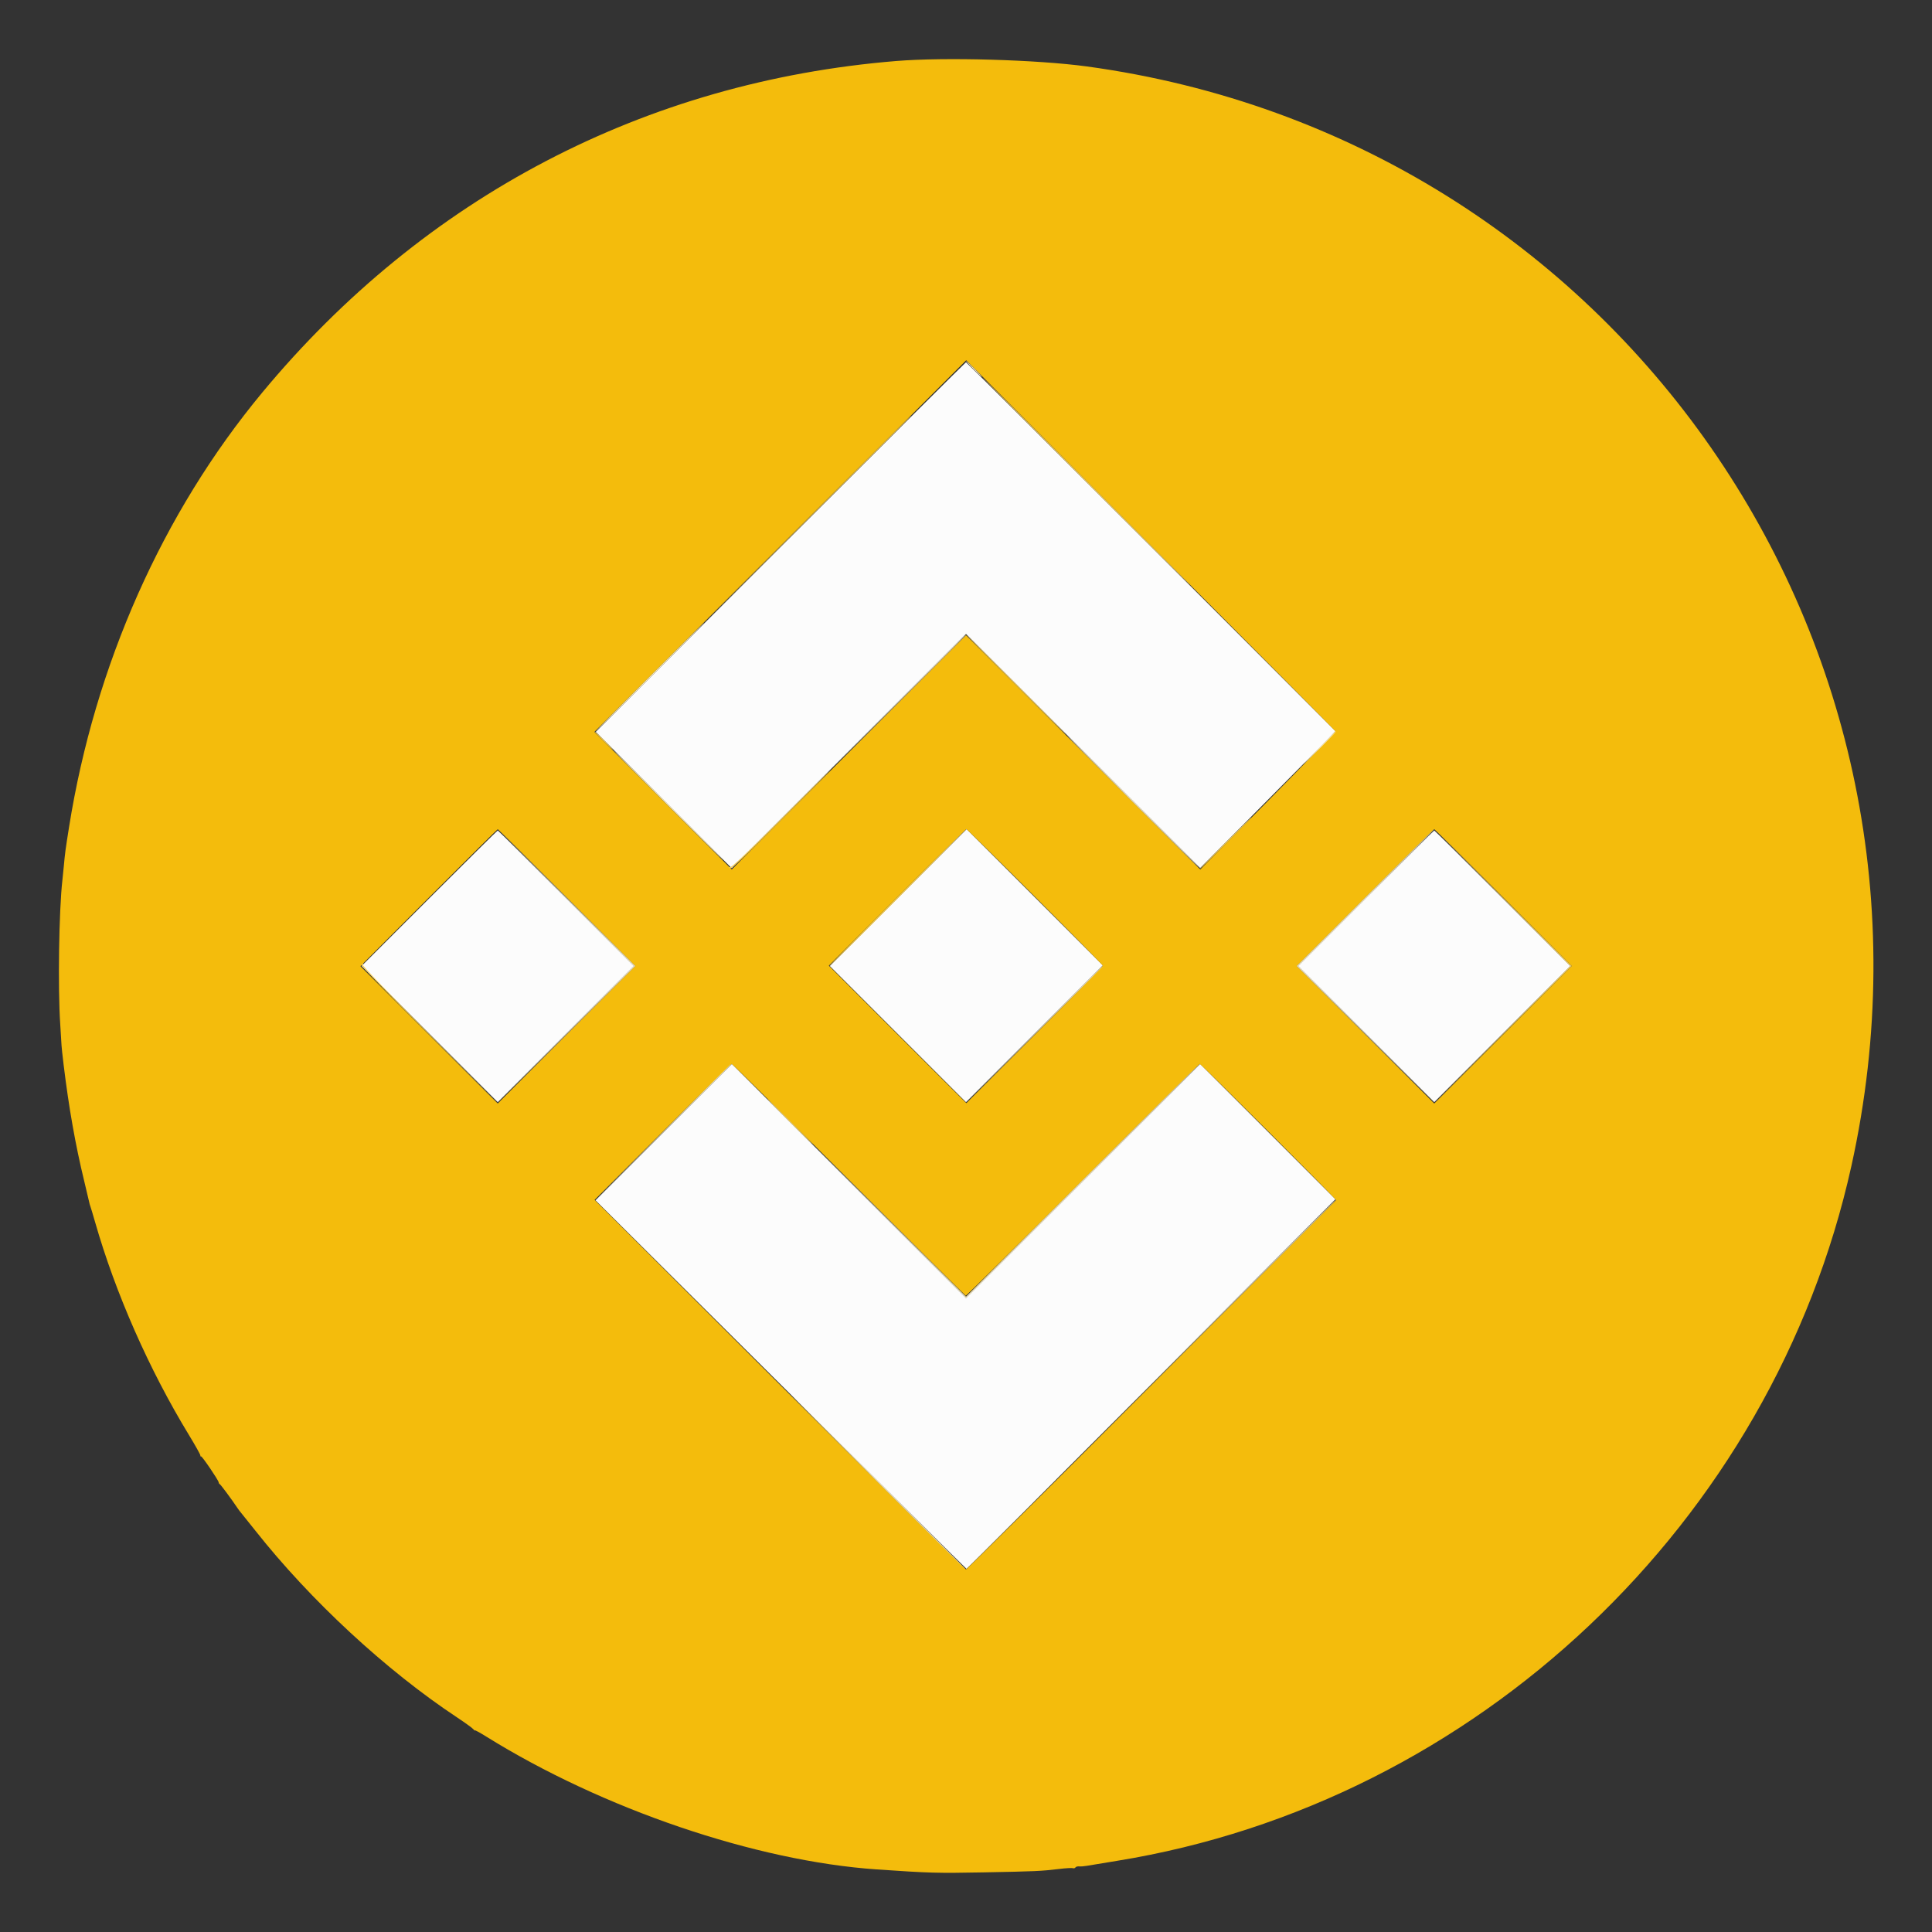 <svg id="svg" version="1.1" xmlns="http://www.w3.org/2000/svg" xmlns:xlink="http://www.w3.org/1999/xlink" width="400" height="400" viewBox="0, 0, 400,400"><rect x="0" y="0" width="400" height="400" fill="#333333" stroke="none"/><g id="svgg"><path id="path0" d="M161.604 113.264 L 123.348 151.528 137.422 165.641 L 151.496 179.753 175.748 155.502 L 200.000 131.251 224.237 155.487 L 248.474 179.723 259.169 168.959 C 265.051 163.038,271.362 156.662,273.194 154.790 L 276.523 151.385 238.331 113.192 C 217.326 92.187,200.077 75.000,200.000 75.000 C 199.923 75.000,182.645 92.219,161.604 113.264 M185.972 185.834 L 171.807 200.001 185.903 214.097 L 200.000 228.194 214.167 214.027 L 228.334 199.860 214.235 185.763 L 200.137 171.667 185.972 185.834 M88.889 185.973 L 74.862 200.001 88.959 214.097 L 103.056 228.194 117.152 214.097 L 131.249 200.001 117.223 185.973 C 109.508 178.257,103.133 171.944,103.056 171.944 C 102.978 171.944,96.603 178.257,88.889 185.973 M282.777 185.973 L 268.751 200.001 282.848 214.097 L 296.944 228.194 311.041 214.097 L 325.138 200.001 311.111 185.973 C 303.397 178.257,297.022 171.944,296.944 171.944 C 296.867 171.944,290.492 178.257,282.777 185.973 M137.411 234.395 L 123.296 248.512 161.628 286.637 C 182.711 307.605,200.025 324.784,200.103 324.811 C 200.180 324.839,217.397 307.632,238.363 286.575 L 276.482 248.289 262.478 234.283 L 248.474 220.277 224.237 244.513 L 200.000 268.749 175.763 244.513 L 151.526 220.277 137.411 234.395 " stroke="none" fill="#fcfcfc" fill-rule="evenodd"></path><path id="path1" d="M185.556 12.632 C 133.544 16.891,87.912 40.756,54.290 81.280 C 33.672 106.131,19.629 137.719,14.294 171.250 C 13.555 175.896,13.463 176.577,13.214 179.306 C 13.131 180.222,12.998 181.535,12.919 182.222 C 12.203 188.456,11.962 204.615,12.473 212.088 C 12.619 214.224,12.737 216.160,12.735 216.389 C 12.733 216.618,12.928 218.431,13.168 220.417 C 14.239 229.256,15.631 237.134,17.414 244.444 C 17.954 246.660,18.427 248.660,18.465 248.889 C 18.503 249.118,18.608 249.493,18.698 249.722 C 18.789 249.951,19.239 251.451,19.698 253.056 C 23.914 267.770,30.873 283.555,39.109 297.083 C 40.411 299.222,41.477 301.128,41.479 301.319 C 41.480 301.510,41.544 301.605,41.620 301.529 C 41.779 301.369,45.278 306.522,45.278 306.915 C 45.278 307.059,45.376 307.218,45.495 307.269 C 45.686 307.350,48.013 310.488,49.167 312.220 C 49.396 312.564,49.712 312.987,49.870 313.159 C 50.028 313.331,51.392 315.035,52.902 316.944 C 64.302 331.364,79.913 345.819,94.583 355.542 C 96.264 356.655,97.795 357.763,97.986 358.003 C 98.177 358.243,98.333 358.359,98.333 358.261 C 98.333 358.163,99.365 358.725,100.625 359.510 C 124.731 374.520,156.473 385.323,181.528 387.044 C 192.461 387.795,194.042 387.838,203.611 387.655 C 214.520 387.445,215.506 387.401,219.290 386.947 C 220.656 386.783,221.933 386.710,222.128 386.784 C 222.323 386.859,222.561 386.793,222.657 386.638 C 222.752 386.483,223.100 386.383,223.429 386.416 C 223.758 386.450,224.465 386.397,225.000 386.300 C 225.535 386.203,228.347 385.738,231.250 385.268 C 305.706 373.201,366.978 315.227,383.315 241.389 C 407.238 133.263,334.531 28.698,225.035 13.758 C 214.743 12.353,195.616 11.808,185.556 12.632 M276.462 151.380 C 276.498 151.517,270.222 158.018,262.514 165.828 L 248.501 180.027 224.250 155.778 L 200.000 131.529 175.753 155.775 L 151.506 180.020 137.281 165.774 L 123.057 151.528 161.549 113.056 L 200.042 74.583 238.219 112.858 C 259.216 133.909,276.426 151.244,276.462 151.380 M117.361 185.834 L 131.526 200.001 117.291 214.236 L 103.056 228.472 88.837 214.253 L 74.619 200.035 88.768 185.862 C 96.550 178.066,102.980 171.683,103.057 171.678 C 103.134 171.672,109.571 178.042,117.361 185.834 M214.310 185.698 C 222.023 193.415,228.333 199.822,228.333 199.935 C 228.333 200.048,221.974 206.499,214.202 214.270 L 200.070 228.400 185.833 214.167 L 171.596 199.934 185.728 185.800 C 193.500 178.027,199.955 171.667,200.073 171.667 C 200.191 171.667,206.598 177.981,214.310 185.698 M311.250 185.834 L 325.415 200.001 311.180 214.236 L 296.944 228.472 282.709 214.236 L 268.474 200.001 282.639 185.834 C 290.429 178.042,296.867 171.667,296.944 171.667 C 297.022 171.667,303.460 178.042,311.250 185.834 M175.742 244.236 C 188.945 257.413,199.835 268.226,199.943 268.264 C 200.051 268.302,210.952 257.521,224.167 244.306 C 237.381 231.090,248.290 220.278,248.408 220.278 C 248.669 220.278,276.750 248.343,276.619 248.473 C 276.569 248.524,259.361 265.770,238.379 286.798 C 217.398 307.826,200.122 324.993,199.990 324.946 C 199.857 324.899,182.504 307.662,161.427 286.642 L 123.105 248.422 137.177 234.350 C 144.917 226.610,151.359 220.278,151.493 220.278 C 151.628 220.278,162.540 231.059,175.742 244.236 " stroke="none" fill="#f4bc0c" fill-rule="evenodd"></path><path id="path2" d="M224.722 99.583 C 236.562 111.424,246.311 121.111,246.388 121.111 C 246.464 121.111,236.840 111.424,225.000 99.583 C 213.160 87.743,203.411 78.056,203.335 78.056 C 203.258 78.056,212.883 87.743,224.722 99.583 M167.083 107.569 L 145.694 129.028 167.153 107.640 C 178.955 95.876,188.611 86.220,188.611 86.181 C 188.611 85.987,186.965 87.621,167.083 107.569 M210.278 141.806 C 216.005 147.535,220.754 152.222,220.831 152.222 C 220.907 152.222,216.283 147.535,210.556 141.806 C 204.828 136.076,200.079 131.389,200.003 131.389 C 199.926 131.389,204.550 136.076,210.278 141.806 M124.861 153.333 C 125.922 154.403,126.853 155.278,126.930 155.278 C 127.006 155.278,126.200 154.403,125.139 153.333 C 124.078 152.264,123.147 151.389,123.070 151.389 C 122.994 151.389,123.800 152.264,124.861 153.333 M161.665 169.586 C 154.767 176.487,151.395 179.677,151.111 179.569 C 150.773 179.441,150.761 179.479,151.048 179.768 C 151.336 180.058,153.346 178.181,161.742 169.784 C 167.429 164.097,172.019 159.444,171.943 159.444 C 171.866 159.444,167.241 164.008,161.665 169.586 M253.611 174.583 C 250.635 177.563,248.262 180.000,248.339 180.000 C 248.415 180.000,250.913 177.563,253.889 174.583 C 256.865 171.604,259.238 169.167,259.161 169.167 C 259.085 169.167,256.587 171.604,253.611 174.583 M185.706 185.822 C 177.921 193.608,171.609 200.014,171.679 200.058 C 171.748 200.103,178.179 193.733,185.969 185.903 C 193.759 178.073,200.071 171.667,199.996 171.667 C 199.921 171.667,193.490 178.037,185.706 185.822 M310.972 185.764 L 325.137 200.000 310.972 214.236 L 296.806 228.472 311.111 214.236 L 325.416 200.000 311.111 185.764 L 296.806 171.528 310.972 185.764 M74.841 199.755 C 74.727 199.939,80.456 205.844,88.921 214.269 L 103.194 228.472 89.061 214.268 C 80.704 205.870,75.006 199.938,75.119 199.754 C 75.224 199.584,75.248 199.444,75.172 199.444 C 75.095 199.444,74.946 199.584,74.841 199.755 M163.472 232.222 C 166.066 234.819,168.251 236.944,168.327 236.944 C 168.404 236.944,166.344 234.819,163.750 232.222 C 161.156 229.625,158.971 227.500,158.895 227.500 C 158.819 227.500,160.878 229.625,163.472 232.222 " stroke="none" fill="#f4cc54" fill-rule="evenodd"></path><path id="path3" d="M201.528 76.389 C 202.435 77.306,203.240 78.056,203.316 78.056 C 203.392 78.056,202.713 77.306,201.806 76.389 C 200.898 75.472,200.094 74.722,200.017 74.722 C 199.941 74.722,200.621 75.472,201.528 76.389 M134.444 140.139 C 128.258 146.326,123.260 151.389,123.336 151.389 C 123.412 151.389,128.536 146.326,134.722 140.139 C 140.908 133.951,145.907 128.889,145.831 128.889 C 145.754 128.889,140.631 133.951,134.444 140.139 M185.832 145.486 L 171.806 159.583 185.903 145.557 C 193.656 137.842,200.000 131.498,200.000 131.459 C 200.000 131.264,198.870 132.383,185.832 145.486 M273.194 154.722 C 271.366 156.556,269.932 158.056,270.009 158.056 C 270.085 158.056,271.644 156.556,273.472 154.722 C 275.301 152.889,276.734 151.389,276.658 151.389 C 276.582 151.389,275.023 152.889,273.194 154.722 M234.444 165.972 C 242.006 173.535,248.255 179.722,248.331 179.722 C 248.408 179.722,242.284 173.535,234.722 165.972 C 227.161 158.410,220.912 152.222,220.835 152.222 C 220.759 152.222,226.883 158.410,234.444 165.972 M138.194 166.667 C 144.457 172.931,149.643 178.056,149.720 178.056 C 149.796 178.056,144.735 172.931,138.472 166.667 C 132.210 160.403,127.023 155.278,126.947 155.278 C 126.871 155.278,131.932 160.403,138.194 166.667 M117.083 185.764 L 131.248 200.000 117.083 214.236 L 102.917 228.472 117.222 214.236 L 131.527 200.000 117.222 185.764 L 102.917 171.528 117.083 185.764 M282.639 185.834 L 268.474 200.001 282.778 214.236 L 297.083 228.472 282.917 214.236 L 268.752 200.000 282.917 185.833 C 290.707 178.042,297.019 171.667,296.942 171.667 C 296.866 171.667,290.429 178.042,282.639 185.834 M214.027 214.236 L 199.861 228.472 214.097 214.307 C 221.927 206.515,228.333 200.109,228.333 200.070 C 228.333 199.875,227.194 201.003,214.027 214.236 M137.221 234.375 L 123.194 248.472 137.292 234.445 C 150.395 221.407,151.514 220.278,151.318 220.278 C 151.280 220.278,144.936 226.622,137.221 234.375 M224.097 244.374 L 200.001 268.471 184.098 252.639 L 168.194 236.806 184.097 252.778 L 200.000 268.749 224.236 244.514 C 237.566 231.184,248.409 220.278,248.333 220.278 C 248.257 220.278,237.351 231.121,224.097 244.374 M248.888 276.042 L 221.250 303.750 248.958 276.112 C 274.718 250.417,276.791 248.333,276.597 248.333 C 276.558 248.333,264.089 260.802,248.888 276.042 M181.806 306.944 C 191.735 316.875,199.922 325.000,199.998 325.000 C 200.075 325.000,192.013 316.875,182.083 306.944 C 172.154 297.014,163.967 288.889,163.890 288.889 C 163.814 288.889,171.876 297.014,181.806 306.944 " stroke="none" fill="#fcecbc" fill-rule="evenodd"></path><path id="path4" d="" stroke="none" fill="#f8e028" fill-rule="evenodd"></path></g></svg>